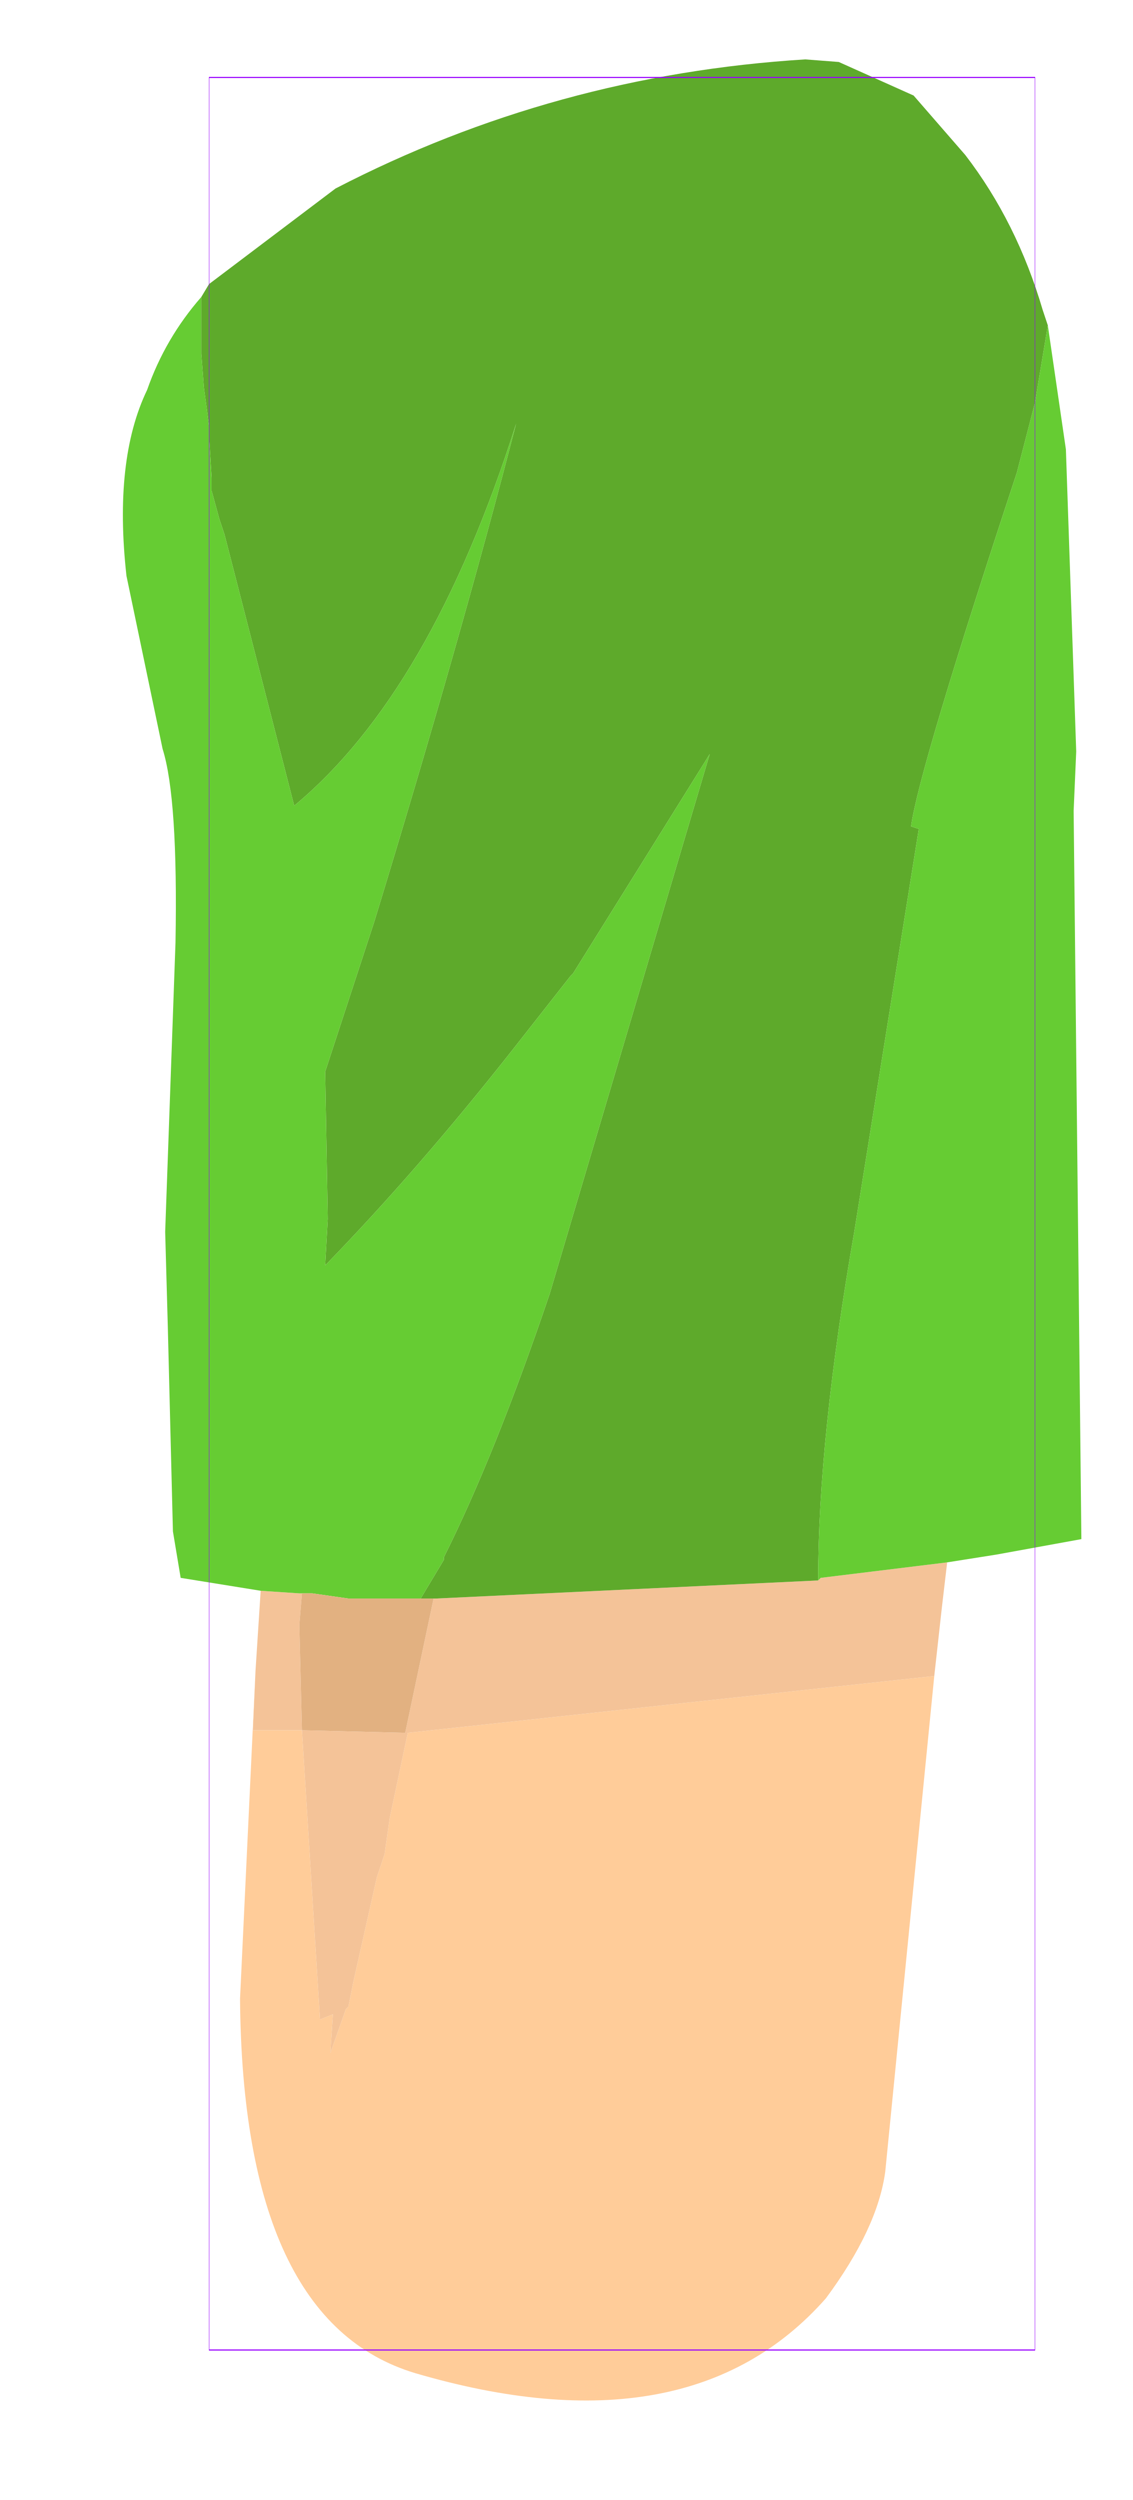 <?xml version="1.0" encoding="UTF-8" standalone="no"?>
<svg xmlns:ffdec="https://www.free-decompiler.com/flash" xmlns:xlink="http://www.w3.org/1999/xlink" ffdec:objectType="frame" height="48.4px" width="21.95px" xmlns="http://www.w3.org/2000/svg">
  <g transform="matrix(1.0, 0.0, 0.0, 1.0, 12.05, 23.5)">
    <use ffdec:characterId="2276" height="45.35" transform="matrix(1.0, 0.0, 0.0, 1.0, -9.65, -22.35)" width="18.55" xlink:href="#shape0"/>
    <use ffdec:characterId="1081" height="100.0" id="shape" transform="matrix(0.16, 0.0, 0.0, 0.44, -7.999, -22)" width="100.0" xlink:href="#sprite0"/>
  </g>
  <defs>
    <g id="shape0" transform="matrix(1.0, 0.0, 0.0, 1.0, 9.65, 22.35)">
      <path d="M6.05 8.95 L5.1 18.55 Q4.95 19.65 3.95 21.0 1.3 24.0 -4.0 22.45 -7.35 21.45 -7.4 15.2 L-7.1 8.85 -7.15 10.0 -6.2 10.0 -5.85 15.6 -5.6 15.5 -5.65 16.25 -5.35 15.4 -5.3 15.35 -5.2 14.85 -4.75 12.85 -4.6 12.4 -4.5 11.7 -4.15 10.05 6.05 8.95" fill="#ffcc99" fill-rule="evenodd" stroke="none"/>
      <path d="M-3.65 7.45 L-3.6 7.45 3.8 7.1 3.85 7.05 6.3 6.75 6.2 7.6 6.05 8.95 -4.15 10.05 -4.5 11.7 -4.6 12.4 -4.75 12.85 -5.2 14.85 -5.3 15.35 -5.35 15.4 -5.65 16.25 -5.6 15.5 -5.85 15.6 -6.2 10.0 -7.15 10.0 -7.1 8.85 -7.0 7.3 -6.25 7.35 -6.2 7.35 -6.25 7.95 -6.25 8.0 -6.2 10.0 -4.2 10.05 -3.65 7.45" fill="#f4c398" fill-rule="evenodd" stroke="none"/>
      <path d="M-8.15 -17.75 L-8.0 -18.0 -5.55 -19.85 Q-1.3 -22.05 3.55 -22.35 L4.2 -22.3 5.65 -21.65 6.65 -20.5 Q7.65 -19.2 8.15 -17.5 L8.25 -17.2 8.0 -15.7 7.65 -14.35 Q5.75 -8.6 5.6 -7.5 L5.75 -7.45 4.5 0.35 Q3.8 4.35 3.8 7.1 L-3.6 7.45 -3.65 7.45 -3.9 7.45 -3.45 6.7 -3.45 6.65 Q-2.45 4.65 -1.4 1.55 L1.7 -8.9 -0.95 -4.65 -1.0 -4.6 -2.1 -3.2 Q-3.95 -0.85 -5.75 1.0 L-5.7 0.1 -5.75 -2.75 -4.8 -5.65 Q-3.15 -11.05 -2.05 -15.3 -3.7 -10.1 -6.35 -7.9 L-7.7 -13.15 -7.8 -13.45 -7.95 -14.0 -7.95 -14.25 -8.0 -15.05 -8.0 -15.25 -8.1 -16.0 -8.15 -16.65 -8.15 -17.75" fill="#5eaa2b" fill-rule="evenodd" stroke="none"/>
      <path d="M-8.15 -17.75 L-8.15 -16.65 -8.1 -16.0 -8.0 -15.25 -8.0 -15.05 -7.95 -14.25 -7.95 -14.0 -7.8 -13.45 -7.7 -13.15 -6.35 -7.9 Q-3.7 -10.1 -2.05 -15.3 -3.15 -11.05 -4.8 -5.65 L-5.75 -2.75 -5.7 0.1 -5.75 1.0 Q-3.95 -0.85 -2.1 -3.2 L-1.0 -4.6 -0.95 -4.65 1.7 -8.9 -1.4 1.55 Q-2.45 4.65 -3.45 6.65 L-3.45 6.7 -3.9 7.45 -5.3 7.45 -6.0 7.35 -6.2 7.35 -6.25 7.35 -7.0 7.3 -8.55 7.05 -8.7 6.15 -8.8 2.15 -8.85 0.35 -8.65 -5.25 Q-8.6 -8.05 -8.9 -9.0 L-9.6 -12.35 Q-9.85 -14.6 -9.2 -15.95 -8.85 -16.95 -8.15 -17.75 M3.8 7.1 Q3.8 4.35 4.5 0.35 L5.75 -7.45 5.6 -7.5 Q5.75 -8.6 7.65 -14.35 L8.0 -15.7 8.25 -17.2 8.6 -14.8 8.8 -8.95 8.75 -7.8 8.9 6.3 7.25 6.6 6.3 6.75 3.85 7.05 3.8 7.1" fill="#66cc33" fill-rule="evenodd" stroke="none"/>
      <path d="M-3.9 7.45 L-3.65 7.45 -4.2 10.05 -6.2 10.0 -6.25 8.0 -6.25 7.95 -6.2 7.35 -6.0 7.35 -5.3 7.45 -3.9 7.45" fill="#e2b181" fill-rule="evenodd" stroke="none"/>
    </g>
    <g id="sprite0" transform="matrix(1.0, 0.0, 0.0, 1.0, 50.0, 50.0)">
      <use ffdec:characterId="1080" height="100.0" transform="matrix(1.0, 0.0, 0.0, 1.0, -50.0, -50.0)" width="100.0" xlink:href="#shape1"/>
    </g>
    <g id="shape1" transform="matrix(1.0, 0.0, 0.0, 1.0, 50.0, 50.0)">
      <path d="M50.0 50.0 L-50.0 50.0 -50.0 -50.0 50.0 -50.0 50.0 50.0 Z" fill="none" stroke="#9900ff" stroke-linecap="round" stroke-linejoin="round" stroke-width="0.05"/>
    </g>
  </defs>
</svg>
